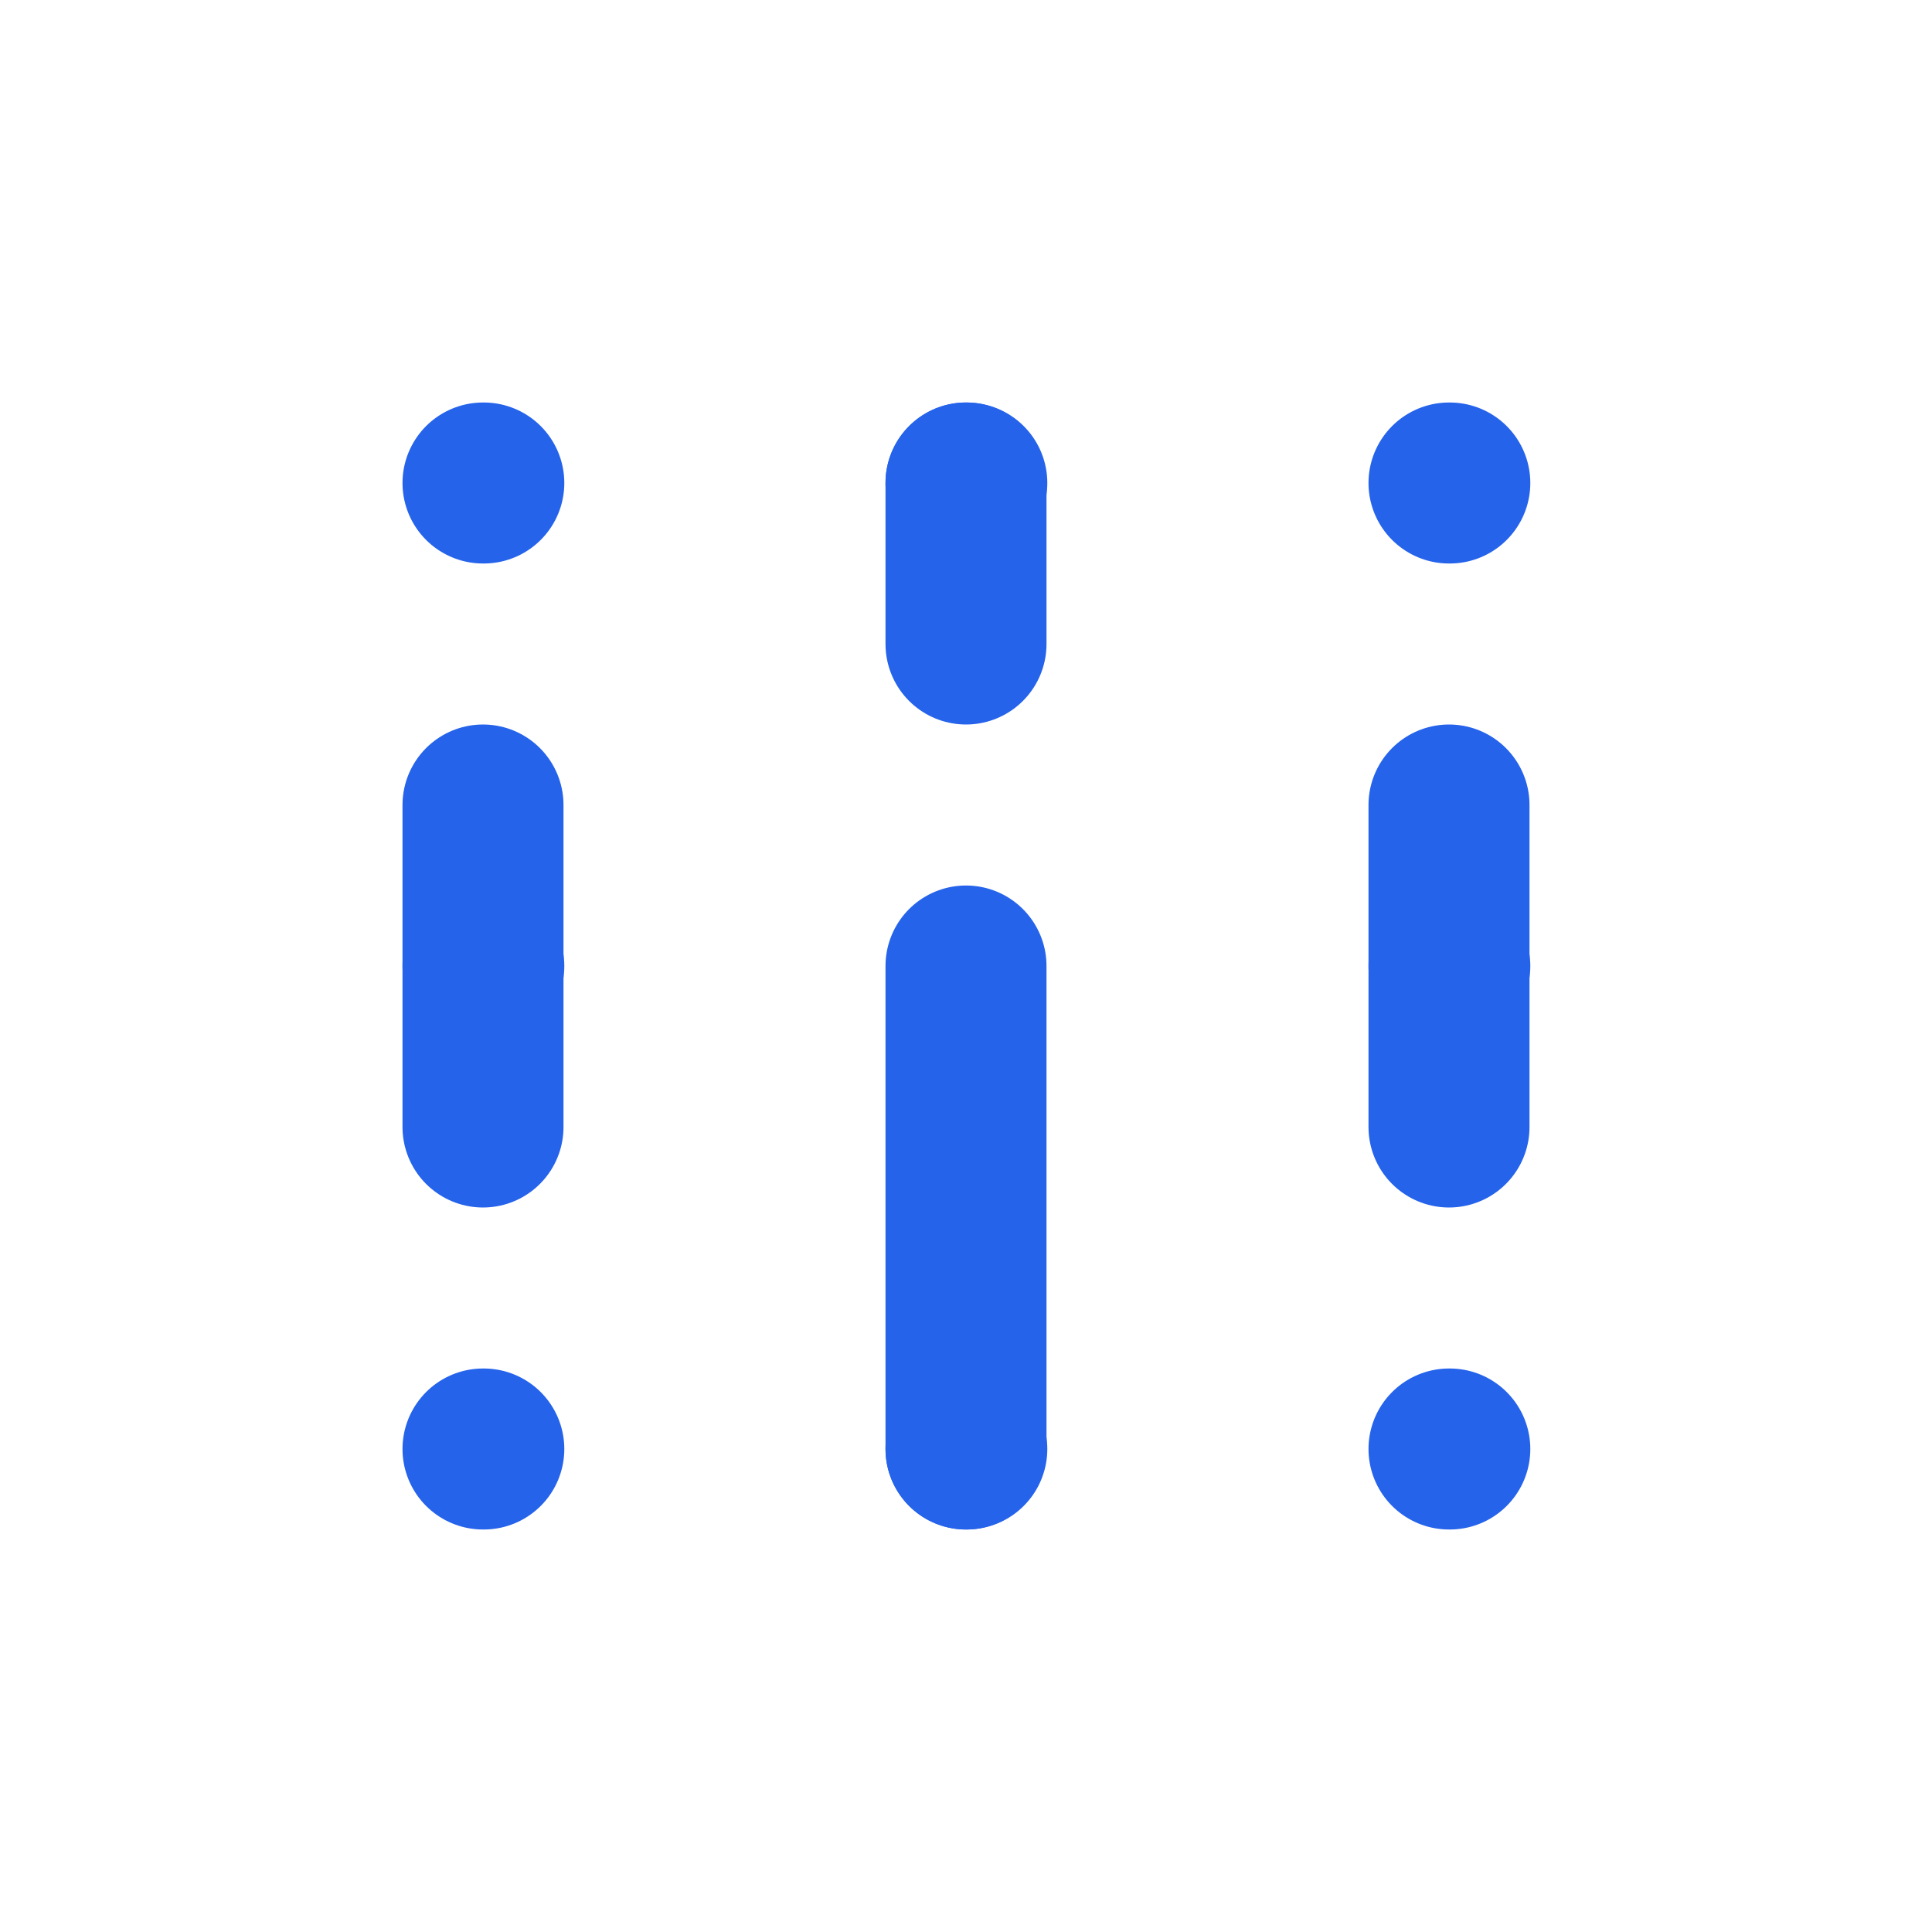 <svg xmlns="http://www.w3.org/2000/svg" viewBox="0 0 24 24" fill="none" stroke="#2563eb" stroke-width="2" stroke-linecap="round" stroke-linejoin="round">
  <path d="M18 6h.01"></path>
  <path d="M18 12h.01"></path>
  <path d="M18 18h.01"></path>
  <path d="M6 6h.01"></path>
  <path d="M6 12h.01"></path>
  <path d="M6 18h.01"></path>
  <path d="M12 6h.01"></path>
  <path d="M12 18h.01"></path>
  <path d="M12 12v6"></path>
  <path d="M6 10v4"></path>
  <path d="M18 10v4"></path>
  <path d="M12 6v2"></path>
</svg>
